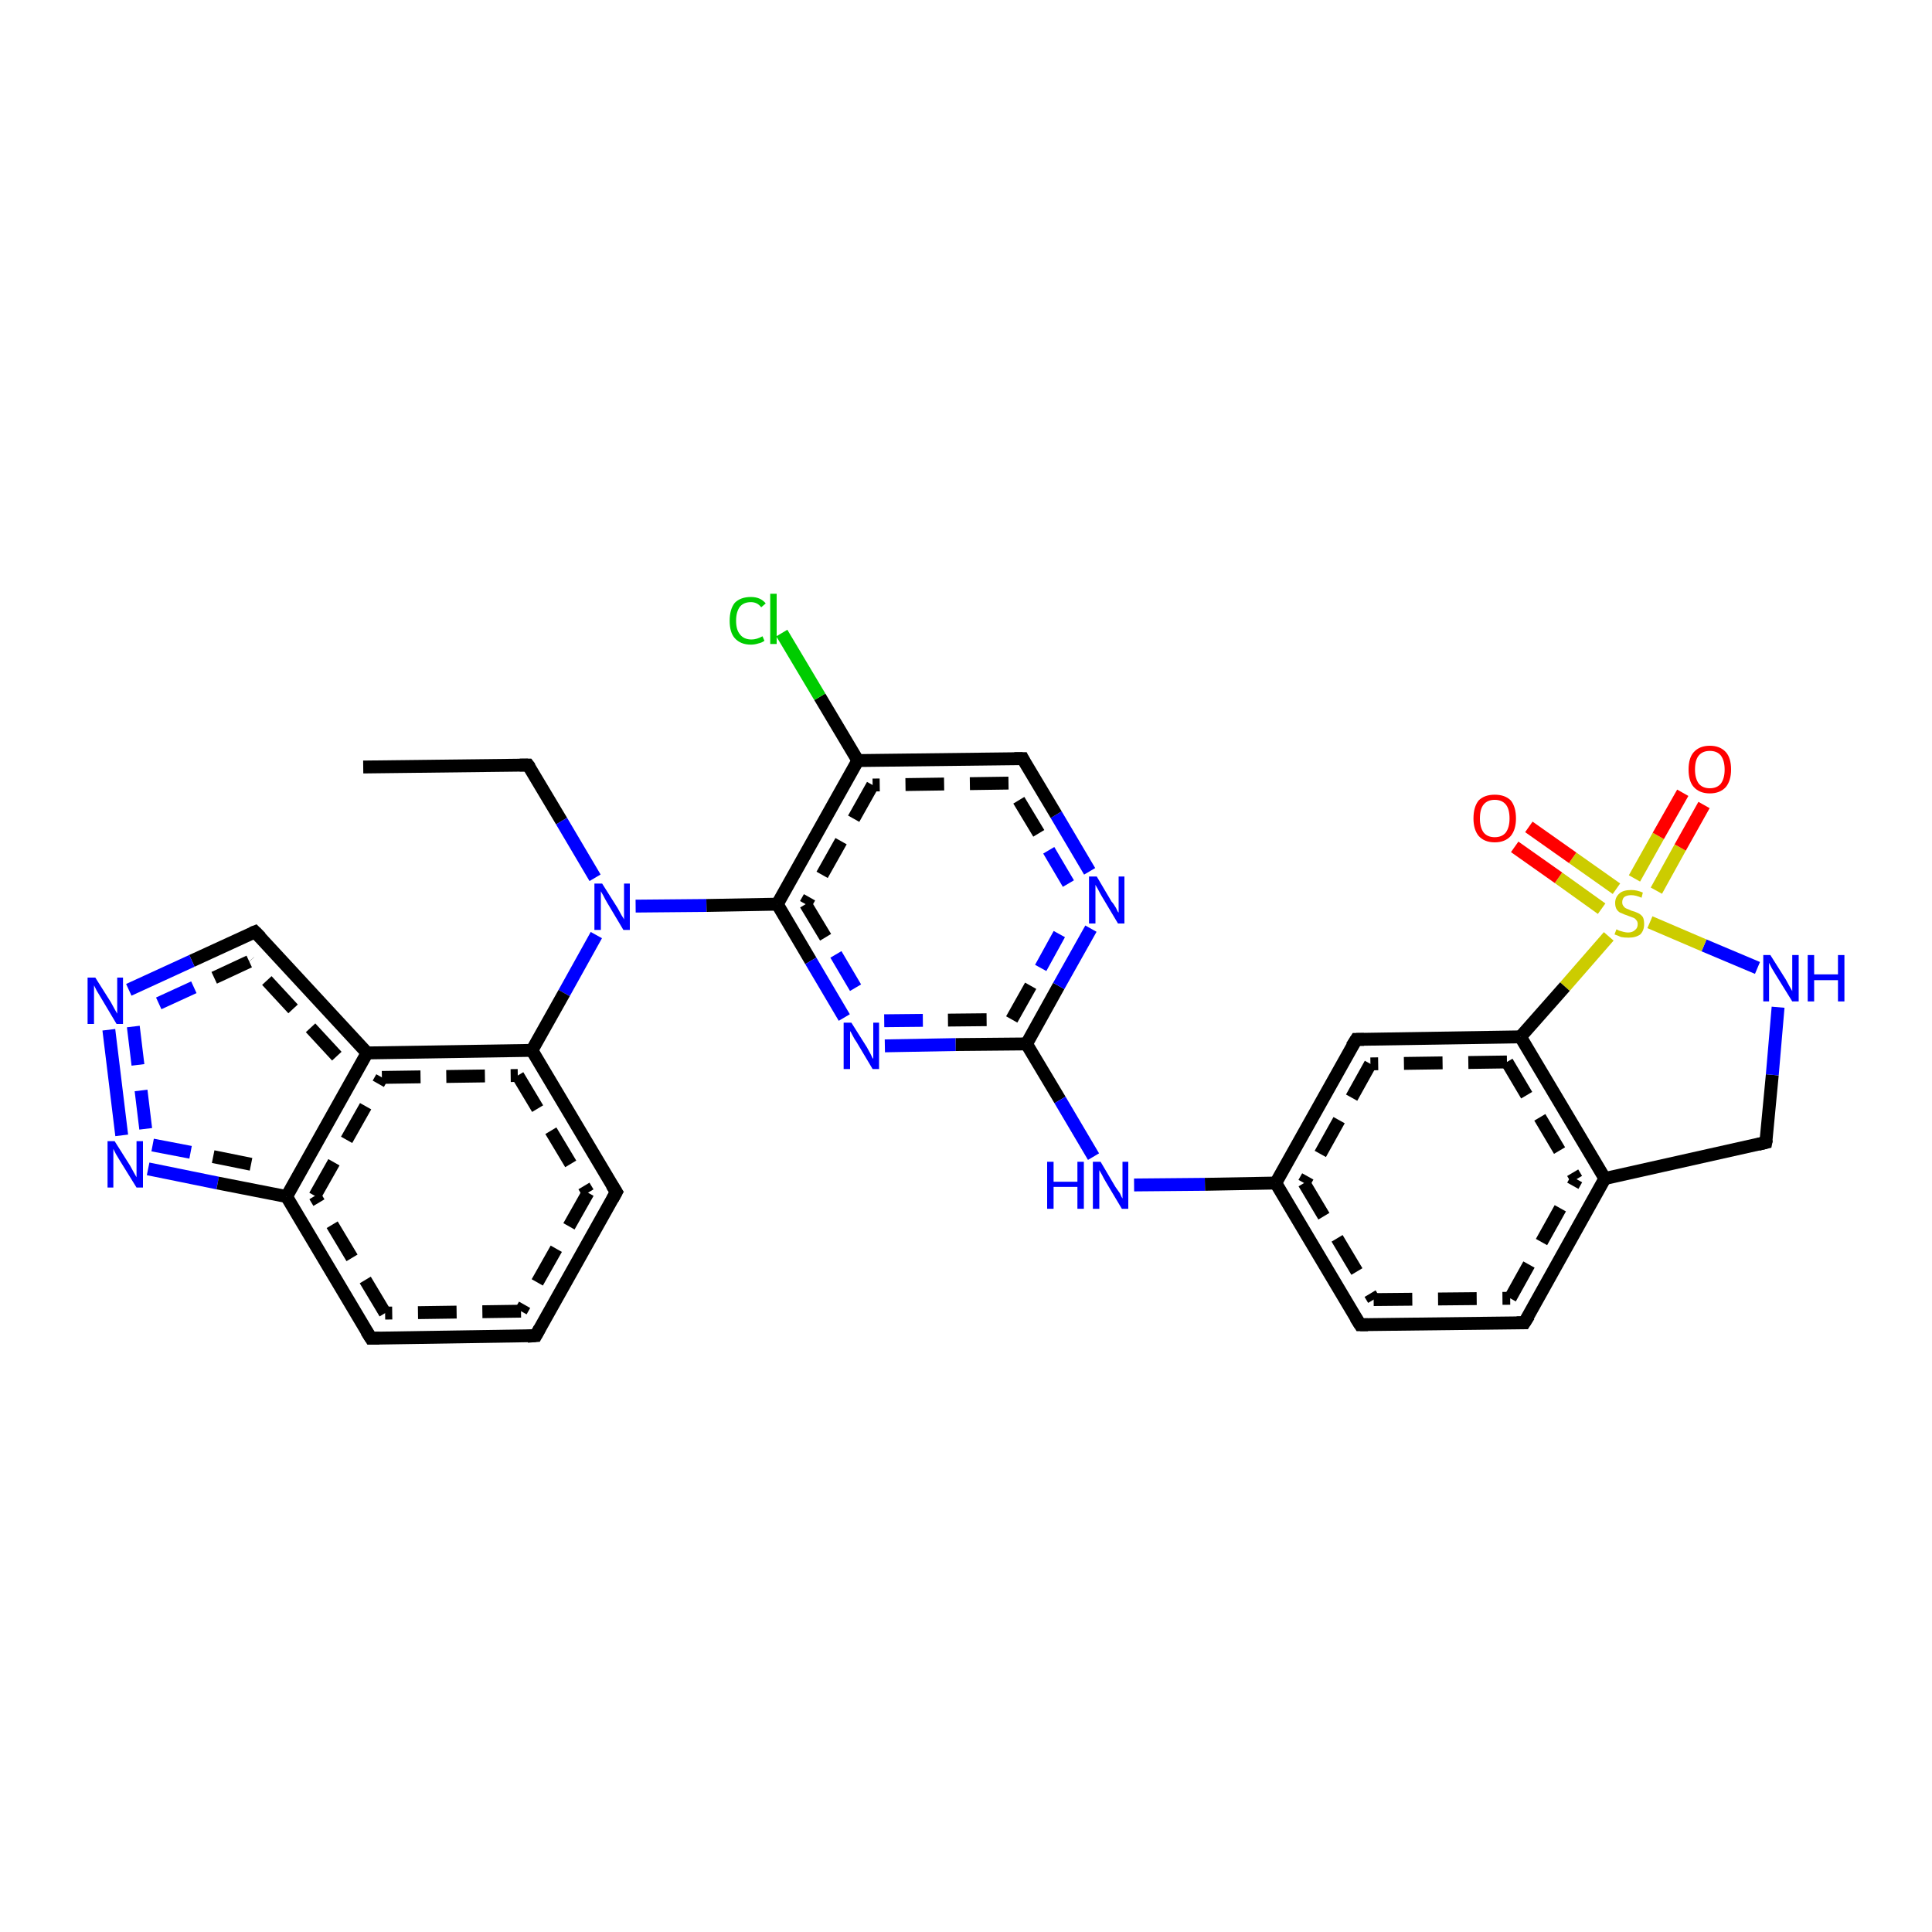 <?xml version='1.0' encoding='iso-8859-1'?>
<svg version='1.1' baseProfile='full'
              xmlns='http://www.w3.org/2000/svg'
                      xmlns:rdkit='http://www.rdkit.org/xml'
                      xmlns:xlink='http://www.w3.org/1999/xlink'
                  xml:space='preserve'
width='300px' height='300px' viewBox='0 0 300 300'>
<!-- END OF HEADER -->
<rect style='opacity:1.0;fill:#FFFFFF;stroke:none' width='300.0' height='300.0' x='0.0' y='0.0'> </rect>
<path class='bond-0 atom-0 atom-1' d='M 56.4,119.1 L 82.0,118.8' style='fill:none;fill-rule:evenodd;stroke:#000000;stroke-width:2.0px;stroke-linecap:butt;stroke-linejoin:miter;stroke-opacity:1' />
<path class='bond-1 atom-1 atom-2' d='M 82.0,118.8 L 87.2,127.5' style='fill:none;fill-rule:evenodd;stroke:#000000;stroke-width:2.0px;stroke-linecap:butt;stroke-linejoin:miter;stroke-opacity:1' />
<path class='bond-1 atom-1 atom-2' d='M 87.2,127.5 L 92.4,136.3' style='fill:none;fill-rule:evenodd;stroke:#0000FF;stroke-width:2.0px;stroke-linecap:butt;stroke-linejoin:miter;stroke-opacity:1' />
<path class='bond-2 atom-2 atom-3' d='M 98.7,140.7 L 109.7,140.6' style='fill:none;fill-rule:evenodd;stroke:#0000FF;stroke-width:2.0px;stroke-linecap:butt;stroke-linejoin:miter;stroke-opacity:1' />
<path class='bond-2 atom-2 atom-3' d='M 109.7,140.6 L 120.7,140.4' style='fill:none;fill-rule:evenodd;stroke:#000000;stroke-width:2.0px;stroke-linecap:butt;stroke-linejoin:miter;stroke-opacity:1' />
<path class='bond-3 atom-3 atom-4' d='M 120.7,140.4 L 125.9,149.2' style='fill:none;fill-rule:evenodd;stroke:#000000;stroke-width:2.0px;stroke-linecap:butt;stroke-linejoin:miter;stroke-opacity:1' />
<path class='bond-3 atom-3 atom-4' d='M 125.9,149.2 L 131.1,158.0' style='fill:none;fill-rule:evenodd;stroke:#0000FF;stroke-width:2.0px;stroke-linecap:butt;stroke-linejoin:miter;stroke-opacity:1' />
<path class='bond-3 atom-3 atom-4' d='M 125.1,140.4 L 129.8,148.2' style='fill:none;fill-rule:evenodd;stroke:#000000;stroke-width:2.0px;stroke-linecap:butt;stroke-linejoin:miter;stroke-opacity:1;stroke-dasharray:6,4' />
<path class='bond-3 atom-3 atom-4' d='M 129.8,148.2 L 134.4,156.0' style='fill:none;fill-rule:evenodd;stroke:#0000FF;stroke-width:2.0px;stroke-linecap:butt;stroke-linejoin:miter;stroke-opacity:1;stroke-dasharray:6,4' />
<path class='bond-4 atom-4 atom-5' d='M 137.4,162.4 L 148.4,162.2' style='fill:none;fill-rule:evenodd;stroke:#0000FF;stroke-width:2.0px;stroke-linecap:butt;stroke-linejoin:miter;stroke-opacity:1' />
<path class='bond-4 atom-4 atom-5' d='M 148.4,162.2 L 159.4,162.1' style='fill:none;fill-rule:evenodd;stroke:#000000;stroke-width:2.0px;stroke-linecap:butt;stroke-linejoin:miter;stroke-opacity:1' />
<path class='bond-4 atom-4 atom-5' d='M 137.3,158.5 L 147.2,158.4' style='fill:none;fill-rule:evenodd;stroke:#0000FF;stroke-width:2.0px;stroke-linecap:butt;stroke-linejoin:miter;stroke-opacity:1;stroke-dasharray:6,4' />
<path class='bond-4 atom-4 atom-5' d='M 147.2,158.4 L 157.1,158.3' style='fill:none;fill-rule:evenodd;stroke:#000000;stroke-width:2.0px;stroke-linecap:butt;stroke-linejoin:miter;stroke-opacity:1;stroke-dasharray:6,4' />
<path class='bond-5 atom-5 atom-6' d='M 159.4,162.1 L 164.6,170.8' style='fill:none;fill-rule:evenodd;stroke:#000000;stroke-width:2.0px;stroke-linecap:butt;stroke-linejoin:miter;stroke-opacity:1' />
<path class='bond-5 atom-5 atom-6' d='M 164.6,170.8 L 169.8,179.6' style='fill:none;fill-rule:evenodd;stroke:#0000FF;stroke-width:2.0px;stroke-linecap:butt;stroke-linejoin:miter;stroke-opacity:1' />
<path class='bond-6 atom-6 atom-7' d='M 176.1,184.0 L 187.1,183.9' style='fill:none;fill-rule:evenodd;stroke:#0000FF;stroke-width:2.0px;stroke-linecap:butt;stroke-linejoin:miter;stroke-opacity:1' />
<path class='bond-6 atom-6 atom-7' d='M 187.1,183.9 L 198.1,183.7' style='fill:none;fill-rule:evenodd;stroke:#000000;stroke-width:2.0px;stroke-linecap:butt;stroke-linejoin:miter;stroke-opacity:1' />
<path class='bond-7 atom-7 atom-8' d='M 198.1,183.7 L 211.2,205.7' style='fill:none;fill-rule:evenodd;stroke:#000000;stroke-width:2.0px;stroke-linecap:butt;stroke-linejoin:miter;stroke-opacity:1' />
<path class='bond-7 atom-7 atom-8' d='M 202.5,183.7 L 213.3,201.8' style='fill:none;fill-rule:evenodd;stroke:#000000;stroke-width:2.0px;stroke-linecap:butt;stroke-linejoin:miter;stroke-opacity:1;stroke-dasharray:6,4' />
<path class='bond-8 atom-8 atom-9' d='M 211.2,205.7 L 236.7,205.4' style='fill:none;fill-rule:evenodd;stroke:#000000;stroke-width:2.0px;stroke-linecap:butt;stroke-linejoin:miter;stroke-opacity:1' />
<path class='bond-8 atom-8 atom-9' d='M 213.3,201.8 L 234.5,201.6' style='fill:none;fill-rule:evenodd;stroke:#000000;stroke-width:2.0px;stroke-linecap:butt;stroke-linejoin:miter;stroke-opacity:1;stroke-dasharray:6,4' />
<path class='bond-9 atom-9 atom-10' d='M 236.7,205.4 L 249.2,183.0' style='fill:none;fill-rule:evenodd;stroke:#000000;stroke-width:2.0px;stroke-linecap:butt;stroke-linejoin:miter;stroke-opacity:1' />
<path class='bond-9 atom-9 atom-10' d='M 234.5,201.6 L 244.8,183.1' style='fill:none;fill-rule:evenodd;stroke:#000000;stroke-width:2.0px;stroke-linecap:butt;stroke-linejoin:miter;stroke-opacity:1;stroke-dasharray:6,4' />
<path class='bond-10 atom-10 atom-11' d='M 249.2,183.0 L 274.2,177.4' style='fill:none;fill-rule:evenodd;stroke:#000000;stroke-width:2.0px;stroke-linecap:butt;stroke-linejoin:miter;stroke-opacity:1' />
<path class='bond-11 atom-11 atom-12' d='M 274.2,177.4 L 275.2,166.9' style='fill:none;fill-rule:evenodd;stroke:#000000;stroke-width:2.0px;stroke-linecap:butt;stroke-linejoin:miter;stroke-opacity:1' />
<path class='bond-11 atom-11 atom-12' d='M 275.2,166.9 L 276.1,156.4' style='fill:none;fill-rule:evenodd;stroke:#0000FF;stroke-width:2.0px;stroke-linecap:butt;stroke-linejoin:miter;stroke-opacity:1' />
<path class='bond-12 atom-12 atom-13' d='M 272.9,150.3 L 264.6,146.8' style='fill:none;fill-rule:evenodd;stroke:#0000FF;stroke-width:2.0px;stroke-linecap:butt;stroke-linejoin:miter;stroke-opacity:1' />
<path class='bond-12 atom-12 atom-13' d='M 264.6,146.8 L 256.2,143.2' style='fill:none;fill-rule:evenodd;stroke:#CCCC00;stroke-width:2.0px;stroke-linecap:butt;stroke-linejoin:miter;stroke-opacity:1' />
<path class='bond-13 atom-13 atom-14' d='M 257.2,138.3 L 260.9,131.6' style='fill:none;fill-rule:evenodd;stroke:#CCCC00;stroke-width:2.0px;stroke-linecap:butt;stroke-linejoin:miter;stroke-opacity:1' />
<path class='bond-13 atom-13 atom-14' d='M 260.9,131.6 L 264.6,125.0' style='fill:none;fill-rule:evenodd;stroke:#FF0000;stroke-width:2.0px;stroke-linecap:butt;stroke-linejoin:miter;stroke-opacity:1' />
<path class='bond-13 atom-13 atom-14' d='M 253.8,136.4 L 257.5,129.8' style='fill:none;fill-rule:evenodd;stroke:#CCCC00;stroke-width:2.0px;stroke-linecap:butt;stroke-linejoin:miter;stroke-opacity:1' />
<path class='bond-13 atom-13 atom-14' d='M 257.5,129.8 L 261.3,123.1' style='fill:none;fill-rule:evenodd;stroke:#FF0000;stroke-width:2.0px;stroke-linecap:butt;stroke-linejoin:miter;stroke-opacity:1' />
<path class='bond-14 atom-13 atom-15' d='M 249.8,145.4 L 243.0,153.2' style='fill:none;fill-rule:evenodd;stroke:#CCCC00;stroke-width:2.0px;stroke-linecap:butt;stroke-linejoin:miter;stroke-opacity:1' />
<path class='bond-14 atom-13 atom-15' d='M 243.0,153.2 L 236.1,161.0' style='fill:none;fill-rule:evenodd;stroke:#000000;stroke-width:2.0px;stroke-linecap:butt;stroke-linejoin:miter;stroke-opacity:1' />
<path class='bond-15 atom-15 atom-16' d='M 236.1,161.0 L 210.6,161.4' style='fill:none;fill-rule:evenodd;stroke:#000000;stroke-width:2.0px;stroke-linecap:butt;stroke-linejoin:miter;stroke-opacity:1' />
<path class='bond-15 atom-15 atom-16' d='M 234.0,164.9 L 212.8,165.2' style='fill:none;fill-rule:evenodd;stroke:#000000;stroke-width:2.0px;stroke-linecap:butt;stroke-linejoin:miter;stroke-opacity:1;stroke-dasharray:6,4' />
<path class='bond-16 atom-13 atom-17' d='M 251.0,138.0 L 244.2,133.2' style='fill:none;fill-rule:evenodd;stroke:#CCCC00;stroke-width:2.0px;stroke-linecap:butt;stroke-linejoin:miter;stroke-opacity:1' />
<path class='bond-16 atom-13 atom-17' d='M 244.2,133.2 L 237.4,128.4' style='fill:none;fill-rule:evenodd;stroke:#FF0000;stroke-width:2.0px;stroke-linecap:butt;stroke-linejoin:miter;stroke-opacity:1' />
<path class='bond-16 atom-13 atom-17' d='M 248.7,141.1 L 242.0,136.3' style='fill:none;fill-rule:evenodd;stroke:#CCCC00;stroke-width:2.0px;stroke-linecap:butt;stroke-linejoin:miter;stroke-opacity:1' />
<path class='bond-16 atom-13 atom-17' d='M 242.0,136.3 L 235.2,131.5' style='fill:none;fill-rule:evenodd;stroke:#FF0000;stroke-width:2.0px;stroke-linecap:butt;stroke-linejoin:miter;stroke-opacity:1' />
<path class='bond-17 atom-5 atom-18' d='M 159.4,162.1 L 164.4,153.1' style='fill:none;fill-rule:evenodd;stroke:#000000;stroke-width:2.0px;stroke-linecap:butt;stroke-linejoin:miter;stroke-opacity:1' />
<path class='bond-17 atom-5 atom-18' d='M 164.4,153.1 L 169.4,144.2' style='fill:none;fill-rule:evenodd;stroke:#0000FF;stroke-width:2.0px;stroke-linecap:butt;stroke-linejoin:miter;stroke-opacity:1' />
<path class='bond-17 atom-5 atom-18' d='M 157.1,158.3 L 161.6,150.3' style='fill:none;fill-rule:evenodd;stroke:#000000;stroke-width:2.0px;stroke-linecap:butt;stroke-linejoin:miter;stroke-opacity:1;stroke-dasharray:6,4' />
<path class='bond-17 atom-5 atom-18' d='M 161.6,150.3 L 166.0,142.3' style='fill:none;fill-rule:evenodd;stroke:#0000FF;stroke-width:2.0px;stroke-linecap:butt;stroke-linejoin:miter;stroke-opacity:1;stroke-dasharray:6,4' />
<path class='bond-18 atom-18 atom-19' d='M 169.2,135.3 L 164.0,126.5' style='fill:none;fill-rule:evenodd;stroke:#0000FF;stroke-width:2.0px;stroke-linecap:butt;stroke-linejoin:miter;stroke-opacity:1' />
<path class='bond-18 atom-18 atom-19' d='M 164.0,126.5 L 158.8,117.8' style='fill:none;fill-rule:evenodd;stroke:#000000;stroke-width:2.0px;stroke-linecap:butt;stroke-linejoin:miter;stroke-opacity:1' />
<path class='bond-18 atom-18 atom-19' d='M 165.9,137.2 L 161.3,129.4' style='fill:none;fill-rule:evenodd;stroke:#0000FF;stroke-width:2.0px;stroke-linecap:butt;stroke-linejoin:miter;stroke-opacity:1;stroke-dasharray:6,4' />
<path class='bond-18 atom-18 atom-19' d='M 161.3,129.4 L 156.6,121.6' style='fill:none;fill-rule:evenodd;stroke:#000000;stroke-width:2.0px;stroke-linecap:butt;stroke-linejoin:miter;stroke-opacity:1;stroke-dasharray:6,4' />
<path class='bond-19 atom-19 atom-20' d='M 158.8,117.8 L 133.2,118.1' style='fill:none;fill-rule:evenodd;stroke:#000000;stroke-width:2.0px;stroke-linecap:butt;stroke-linejoin:miter;stroke-opacity:1' />
<path class='bond-19 atom-19 atom-20' d='M 156.6,121.6 L 135.5,121.9' style='fill:none;fill-rule:evenodd;stroke:#000000;stroke-width:2.0px;stroke-linecap:butt;stroke-linejoin:miter;stroke-opacity:1;stroke-dasharray:6,4' />
<path class='bond-20 atom-20 atom-21' d='M 133.2,118.1 L 127.3,108.2' style='fill:none;fill-rule:evenodd;stroke:#000000;stroke-width:2.0px;stroke-linecap:butt;stroke-linejoin:miter;stroke-opacity:1' />
<path class='bond-20 atom-20 atom-21' d='M 127.3,108.2 L 121.4,98.3' style='fill:none;fill-rule:evenodd;stroke:#00CC00;stroke-width:2.0px;stroke-linecap:butt;stroke-linejoin:miter;stroke-opacity:1' />
<path class='bond-21 atom-2 atom-22' d='M 92.6,145.2 L 87.6,154.2' style='fill:none;fill-rule:evenodd;stroke:#0000FF;stroke-width:2.0px;stroke-linecap:butt;stroke-linejoin:miter;stroke-opacity:1' />
<path class='bond-21 atom-2 atom-22' d='M 87.6,154.2 L 82.6,163.1' style='fill:none;fill-rule:evenodd;stroke:#000000;stroke-width:2.0px;stroke-linecap:butt;stroke-linejoin:miter;stroke-opacity:1' />
<path class='bond-22 atom-22 atom-23' d='M 82.6,163.1 L 95.7,185.1' style='fill:none;fill-rule:evenodd;stroke:#000000;stroke-width:2.0px;stroke-linecap:butt;stroke-linejoin:miter;stroke-opacity:1' />
<path class='bond-22 atom-22 atom-23' d='M 80.4,167.0 L 91.3,185.2' style='fill:none;fill-rule:evenodd;stroke:#000000;stroke-width:2.0px;stroke-linecap:butt;stroke-linejoin:miter;stroke-opacity:1;stroke-dasharray:6,4' />
<path class='bond-23 atom-23 atom-24' d='M 95.7,185.1 L 83.2,207.4' style='fill:none;fill-rule:evenodd;stroke:#000000;stroke-width:2.0px;stroke-linecap:butt;stroke-linejoin:miter;stroke-opacity:1' />
<path class='bond-23 atom-23 atom-24' d='M 91.3,185.2 L 80.9,203.6' style='fill:none;fill-rule:evenodd;stroke:#000000;stroke-width:2.0px;stroke-linecap:butt;stroke-linejoin:miter;stroke-opacity:1;stroke-dasharray:6,4' />
<path class='bond-24 atom-24 atom-25' d='M 83.2,207.4 L 57.6,207.8' style='fill:none;fill-rule:evenodd;stroke:#000000;stroke-width:2.0px;stroke-linecap:butt;stroke-linejoin:miter;stroke-opacity:1' />
<path class='bond-24 atom-24 atom-25' d='M 80.9,203.6 L 59.8,203.9' style='fill:none;fill-rule:evenodd;stroke:#000000;stroke-width:2.0px;stroke-linecap:butt;stroke-linejoin:miter;stroke-opacity:1;stroke-dasharray:6,4' />
<path class='bond-25 atom-25 atom-26' d='M 57.6,207.8 L 44.5,185.8' style='fill:none;fill-rule:evenodd;stroke:#000000;stroke-width:2.0px;stroke-linecap:butt;stroke-linejoin:miter;stroke-opacity:1' />
<path class='bond-25 atom-25 atom-26' d='M 59.8,203.9 L 48.9,185.7' style='fill:none;fill-rule:evenodd;stroke:#000000;stroke-width:2.0px;stroke-linecap:butt;stroke-linejoin:miter;stroke-opacity:1;stroke-dasharray:6,4' />
<path class='bond-26 atom-26 atom-27' d='M 44.5,185.8 L 57.0,163.5' style='fill:none;fill-rule:evenodd;stroke:#000000;stroke-width:2.0px;stroke-linecap:butt;stroke-linejoin:miter;stroke-opacity:1' />
<path class='bond-26 atom-26 atom-27' d='M 48.9,185.7 L 59.3,167.3' style='fill:none;fill-rule:evenodd;stroke:#000000;stroke-width:2.0px;stroke-linecap:butt;stroke-linejoin:miter;stroke-opacity:1;stroke-dasharray:6,4' />
<path class='bond-27 atom-27 atom-28' d='M 57.0,163.5 L 39.6,144.7' style='fill:none;fill-rule:evenodd;stroke:#000000;stroke-width:2.0px;stroke-linecap:butt;stroke-linejoin:miter;stroke-opacity:1' />
<path class='bond-27 atom-27 atom-28' d='M 52.3,164.0 L 38.7,149.3' style='fill:none;fill-rule:evenodd;stroke:#000000;stroke-width:2.0px;stroke-linecap:butt;stroke-linejoin:miter;stroke-opacity:1;stroke-dasharray:6,4' />
<path class='bond-28 atom-28 atom-29' d='M 39.6,144.7 L 29.8,149.2' style='fill:none;fill-rule:evenodd;stroke:#000000;stroke-width:2.0px;stroke-linecap:butt;stroke-linejoin:miter;stroke-opacity:1' />
<path class='bond-28 atom-28 atom-29' d='M 29.8,149.2 L 20.0,153.7' style='fill:none;fill-rule:evenodd;stroke:#0000FF;stroke-width:2.0px;stroke-linecap:butt;stroke-linejoin:miter;stroke-opacity:1' />
<path class='bond-28 atom-28 atom-29' d='M 38.7,149.3 L 30.1,153.3' style='fill:none;fill-rule:evenodd;stroke:#000000;stroke-width:2.0px;stroke-linecap:butt;stroke-linejoin:miter;stroke-opacity:1;stroke-dasharray:6,4' />
<path class='bond-28 atom-28 atom-29' d='M 30.1,153.3 L 21.6,157.2' style='fill:none;fill-rule:evenodd;stroke:#0000FF;stroke-width:2.0px;stroke-linecap:butt;stroke-linejoin:miter;stroke-opacity:1;stroke-dasharray:6,4' />
<path class='bond-29 atom-29 atom-30' d='M 16.9,159.9 L 18.9,176.3' style='fill:none;fill-rule:evenodd;stroke:#0000FF;stroke-width:2.0px;stroke-linecap:butt;stroke-linejoin:miter;stroke-opacity:1' />
<path class='bond-29 atom-29 atom-30' d='M 20.7,159.4 L 22.7,175.9' style='fill:none;fill-rule:evenodd;stroke:#0000FF;stroke-width:2.0px;stroke-linecap:butt;stroke-linejoin:miter;stroke-opacity:1;stroke-dasharray:6,4' />
<path class='bond-30 atom-15 atom-10' d='M 236.1,161.0 L 249.2,183.0' style='fill:none;fill-rule:evenodd;stroke:#000000;stroke-width:2.0px;stroke-linecap:butt;stroke-linejoin:miter;stroke-opacity:1' />
<path class='bond-30 atom-15 atom-10' d='M 234.0,164.9 L 244.8,183.1' style='fill:none;fill-rule:evenodd;stroke:#000000;stroke-width:2.0px;stroke-linecap:butt;stroke-linejoin:miter;stroke-opacity:1;stroke-dasharray:6,4' />
<path class='bond-31 atom-16 atom-7' d='M 210.6,161.4 L 198.1,183.7' style='fill:none;fill-rule:evenodd;stroke:#000000;stroke-width:2.0px;stroke-linecap:butt;stroke-linejoin:miter;stroke-opacity:1' />
<path class='bond-31 atom-16 atom-7' d='M 212.8,165.2 L 202.5,183.7' style='fill:none;fill-rule:evenodd;stroke:#000000;stroke-width:2.0px;stroke-linecap:butt;stroke-linejoin:miter;stroke-opacity:1;stroke-dasharray:6,4' />
<path class='bond-32 atom-20 atom-3' d='M 133.2,118.1 L 120.7,140.4' style='fill:none;fill-rule:evenodd;stroke:#000000;stroke-width:2.0px;stroke-linecap:butt;stroke-linejoin:miter;stroke-opacity:1' />
<path class='bond-32 atom-20 atom-3' d='M 135.5,121.9 L 125.1,140.4' style='fill:none;fill-rule:evenodd;stroke:#000000;stroke-width:2.0px;stroke-linecap:butt;stroke-linejoin:miter;stroke-opacity:1;stroke-dasharray:6,4' />
<path class='bond-33 atom-27 atom-22' d='M 57.0,163.5 L 82.6,163.1' style='fill:none;fill-rule:evenodd;stroke:#000000;stroke-width:2.0px;stroke-linecap:butt;stroke-linejoin:miter;stroke-opacity:1' />
<path class='bond-33 atom-27 atom-22' d='M 59.3,167.3 L 80.4,167.0' style='fill:none;fill-rule:evenodd;stroke:#000000;stroke-width:2.0px;stroke-linecap:butt;stroke-linejoin:miter;stroke-opacity:1;stroke-dasharray:6,4' />
<path class='bond-34 atom-30 atom-26' d='M 23.0,181.5 L 33.8,183.7' style='fill:none;fill-rule:evenodd;stroke:#0000FF;stroke-width:2.0px;stroke-linecap:butt;stroke-linejoin:miter;stroke-opacity:1' />
<path class='bond-34 atom-30 atom-26' d='M 33.8,183.7 L 44.5,185.8' style='fill:none;fill-rule:evenodd;stroke:#000000;stroke-width:2.0px;stroke-linecap:butt;stroke-linejoin:miter;stroke-opacity:1' />
<path class='bond-34 atom-30 atom-26' d='M 23.7,177.8 L 33.1,179.6' style='fill:none;fill-rule:evenodd;stroke:#0000FF;stroke-width:2.0px;stroke-linecap:butt;stroke-linejoin:miter;stroke-opacity:1;stroke-dasharray:6,4' />
<path class='bond-34 atom-30 atom-26' d='M 33.1,179.6 L 42.5,181.5' style='fill:none;fill-rule:evenodd;stroke:#000000;stroke-width:2.0px;stroke-linecap:butt;stroke-linejoin:miter;stroke-opacity:1;stroke-dasharray:6,4' />
<path d='M 80.7,118.8 L 82.0,118.8 L 82.3,119.2' style='fill:none;stroke:#000000;stroke-width:2.0px;stroke-linecap:butt;stroke-linejoin:miter;stroke-opacity:1;' />
<path d='M 210.5,204.6 L 211.2,205.7 L 212.4,205.7' style='fill:none;stroke:#000000;stroke-width:2.0px;stroke-linecap:butt;stroke-linejoin:miter;stroke-opacity:1;' />
<path d='M 235.5,205.4 L 236.7,205.4 L 237.4,204.3' style='fill:none;stroke:#000000;stroke-width:2.0px;stroke-linecap:butt;stroke-linejoin:miter;stroke-opacity:1;' />
<path d='M 273.0,177.7 L 274.2,177.4 L 274.3,176.9' style='fill:none;stroke:#000000;stroke-width:2.0px;stroke-linecap:butt;stroke-linejoin:miter;stroke-opacity:1;' />
<path d='M 211.8,161.4 L 210.6,161.4 L 209.9,162.5' style='fill:none;stroke:#000000;stroke-width:2.0px;stroke-linecap:butt;stroke-linejoin:miter;stroke-opacity:1;' />
<path d='M 159.0,118.2 L 158.8,117.8 L 157.5,117.8' style='fill:none;stroke:#000000;stroke-width:2.0px;stroke-linecap:butt;stroke-linejoin:miter;stroke-opacity:1;' />
<path d='M 95.0,184.0 L 95.7,185.1 L 95.1,186.2' style='fill:none;stroke:#000000;stroke-width:2.0px;stroke-linecap:butt;stroke-linejoin:miter;stroke-opacity:1;' />
<path d='M 83.8,206.3 L 83.2,207.4 L 81.9,207.5' style='fill:none;stroke:#000000;stroke-width:2.0px;stroke-linecap:butt;stroke-linejoin:miter;stroke-opacity:1;' />
<path d='M 58.9,207.8 L 57.6,207.8 L 56.9,206.7' style='fill:none;stroke:#000000;stroke-width:2.0px;stroke-linecap:butt;stroke-linejoin:miter;stroke-opacity:1;' />
<path d='M 40.5,145.6 L 39.6,144.7 L 39.1,144.9' style='fill:none;stroke:#000000;stroke-width:2.0px;stroke-linecap:butt;stroke-linejoin:miter;stroke-opacity:1;' />
<path class='atom-2' d='M 93.5 137.2
L 95.9 141.0
Q 96.1 141.4, 96.5 142.1
Q 96.9 142.7, 96.9 142.8
L 96.9 137.2
L 97.8 137.2
L 97.8 144.4
L 96.8 144.4
L 94.3 140.2
Q 94.0 139.7, 93.7 139.1
Q 93.4 138.6, 93.3 138.4
L 93.3 144.4
L 92.3 144.4
L 92.3 137.2
L 93.5 137.2
' fill='#0000FF'/>
<path class='atom-4' d='M 132.2 158.8
L 134.6 162.6
Q 134.8 163.0, 135.2 163.7
Q 135.5 164.4, 135.6 164.4
L 135.6 158.8
L 136.5 158.8
L 136.5 166.0
L 135.5 166.0
L 133.0 161.8
Q 132.7 161.4, 132.4 160.8
Q 132.1 160.2, 132.0 160.1
L 132.0 166.0
L 131.0 166.0
L 131.0 158.8
L 132.2 158.8
' fill='#0000FF'/>
<path class='atom-6' d='M 162.6 180.4
L 163.6 180.4
L 163.6 183.5
L 167.3 183.5
L 167.3 180.4
L 168.3 180.4
L 168.3 187.7
L 167.3 187.7
L 167.3 184.3
L 163.6 184.3
L 163.6 187.7
L 162.6 187.7
L 162.6 180.4
' fill='#0000FF'/>
<path class='atom-6' d='M 170.9 180.4
L 173.2 184.3
Q 173.5 184.7, 173.9 185.3
Q 174.2 186.0, 174.3 186.1
L 174.3 180.4
L 175.2 180.4
L 175.2 187.7
L 174.2 187.7
L 171.7 183.5
Q 171.4 183.0, 171.1 182.4
Q 170.8 181.9, 170.7 181.7
L 170.7 187.7
L 169.7 187.7
L 169.7 180.4
L 170.9 180.4
' fill='#0000FF'/>
<path class='atom-12' d='M 274.9 148.3
L 277.3 152.1
Q 277.5 152.5, 277.9 153.2
Q 278.3 153.9, 278.3 153.9
L 278.3 148.3
L 279.3 148.3
L 279.3 155.5
L 278.3 155.5
L 275.7 151.3
Q 275.4 150.8, 275.1 150.3
Q 274.8 149.7, 274.7 149.5
L 274.7 155.5
L 273.8 155.5
L 273.8 148.3
L 274.9 148.3
' fill='#0000FF'/>
<path class='atom-12' d='M 280.7 148.3
L 281.7 148.3
L 281.7 151.3
L 285.4 151.3
L 285.4 148.3
L 286.4 148.3
L 286.4 155.5
L 285.4 155.5
L 285.4 152.2
L 281.7 152.2
L 281.7 155.5
L 280.7 155.5
L 280.7 148.3
' fill='#0000FF'/>
<path class='atom-13' d='M 251.0 144.3
Q 251.0 144.3, 251.4 144.5
Q 251.7 144.6, 252.1 144.7
Q 252.5 144.8, 252.8 144.8
Q 253.5 144.8, 253.9 144.4
Q 254.3 144.1, 254.3 143.5
Q 254.3 143.1, 254.1 142.9
Q 253.9 142.6, 253.6 142.5
Q 253.3 142.4, 252.8 142.2
Q 252.2 142.0, 251.8 141.8
Q 251.4 141.7, 251.1 141.3
Q 250.8 140.9, 250.8 140.2
Q 250.8 139.3, 251.5 138.7
Q 252.1 138.2, 253.3 138.2
Q 254.2 138.2, 255.1 138.6
L 254.9 139.4
Q 254.0 139.0, 253.3 139.0
Q 252.6 139.0, 252.2 139.3
Q 251.9 139.6, 251.9 140.1
Q 251.9 140.5, 252.1 140.7
Q 252.3 141.0, 252.6 141.1
Q 252.9 141.2, 253.3 141.4
Q 254.0 141.6, 254.4 141.8
Q 254.8 142.0, 255.1 142.4
Q 255.3 142.8, 255.3 143.5
Q 255.3 144.5, 254.7 145.1
Q 254.0 145.6, 252.9 145.6
Q 252.2 145.6, 251.7 145.5
Q 251.3 145.3, 250.7 145.1
L 251.0 144.3
' fill='#CCCC00'/>
<path class='atom-14' d='M 262.2 119.5
Q 262.2 117.7, 263.0 116.8
Q 263.9 115.8, 265.5 115.8
Q 267.1 115.8, 268.0 116.8
Q 268.8 117.7, 268.8 119.5
Q 268.8 121.2, 268.0 122.2
Q 267.1 123.2, 265.5 123.2
Q 263.9 123.2, 263.0 122.2
Q 262.2 121.3, 262.2 119.5
M 265.5 122.4
Q 266.6 122.4, 267.2 121.7
Q 267.8 120.9, 267.8 119.5
Q 267.8 118.1, 267.2 117.3
Q 266.6 116.6, 265.5 116.6
Q 264.4 116.6, 263.8 117.3
Q 263.2 118.0, 263.2 119.5
Q 263.2 120.9, 263.8 121.7
Q 264.4 122.4, 265.5 122.4
' fill='#FF0000'/>
<path class='atom-17' d='M 228.8 127.1
Q 228.8 125.3, 229.6 124.3
Q 230.5 123.4, 232.1 123.4
Q 233.7 123.4, 234.6 124.3
Q 235.4 125.3, 235.4 127.1
Q 235.4 128.8, 234.6 129.8
Q 233.7 130.8, 232.1 130.8
Q 230.5 130.8, 229.6 129.8
Q 228.8 128.8, 228.8 127.1
M 232.1 130.0
Q 233.2 130.0, 233.8 129.3
Q 234.4 128.5, 234.4 127.1
Q 234.4 125.6, 233.8 124.9
Q 233.2 124.2, 232.1 124.2
Q 231.0 124.2, 230.4 124.9
Q 229.8 125.6, 229.8 127.1
Q 229.8 128.5, 230.4 129.3
Q 231.0 130.0, 232.1 130.0
' fill='#FF0000'/>
<path class='atom-18' d='M 170.3 136.1
L 172.6 140.0
Q 172.9 140.3, 173.3 141.0
Q 173.6 141.7, 173.7 141.7
L 173.7 136.1
L 174.6 136.1
L 174.6 143.4
L 173.6 143.4
L 171.1 139.2
Q 170.8 138.7, 170.5 138.1
Q 170.2 137.6, 170.1 137.4
L 170.1 143.4
L 169.1 143.4
L 169.1 136.1
L 170.3 136.1
' fill='#0000FF'/>
<path class='atom-21' d='M 113.3 96.4
Q 113.3 94.6, 114.1 93.6
Q 115.0 92.7, 116.6 92.7
Q 118.1 92.7, 118.9 93.7
L 118.2 94.3
Q 117.6 93.5, 116.6 93.5
Q 115.5 93.5, 114.9 94.2
Q 114.3 95.0, 114.3 96.4
Q 114.3 97.8, 114.9 98.5
Q 115.5 99.3, 116.7 99.3
Q 117.5 99.3, 118.4 98.8
L 118.7 99.5
Q 118.3 99.8, 117.8 99.9
Q 117.2 100.1, 116.6 100.1
Q 115.0 100.1, 114.1 99.1
Q 113.3 98.2, 113.3 96.4
' fill='#00CC00'/>
<path class='atom-21' d='M 119.6 92.2
L 120.6 92.2
L 120.6 100.0
L 119.6 100.0
L 119.6 92.2
' fill='#00CC00'/>
<path class='atom-29' d='M 14.8 151.8
L 17.2 155.6
Q 17.4 156.0, 17.8 156.7
Q 18.2 157.4, 18.2 157.4
L 18.2 151.8
L 19.1 151.8
L 19.1 159.0
L 18.1 159.0
L 15.6 154.8
Q 15.3 154.3, 15.0 153.8
Q 14.7 153.2, 14.6 153.0
L 14.6 159.0
L 13.6 159.0
L 13.6 151.8
L 14.8 151.8
' fill='#0000FF'/>
<path class='atom-30' d='M 17.8 177.2
L 20.2 181.0
Q 20.4 181.4, 20.8 182.1
Q 21.2 182.8, 21.2 182.8
L 21.2 177.2
L 22.2 177.2
L 22.2 184.4
L 21.2 184.4
L 18.6 180.2
Q 18.3 179.7, 18.0 179.2
Q 17.7 178.6, 17.6 178.4
L 17.6 184.4
L 16.7 184.4
L 16.7 177.2
L 17.8 177.2
' fill='#0000FF'/>
</svg>

